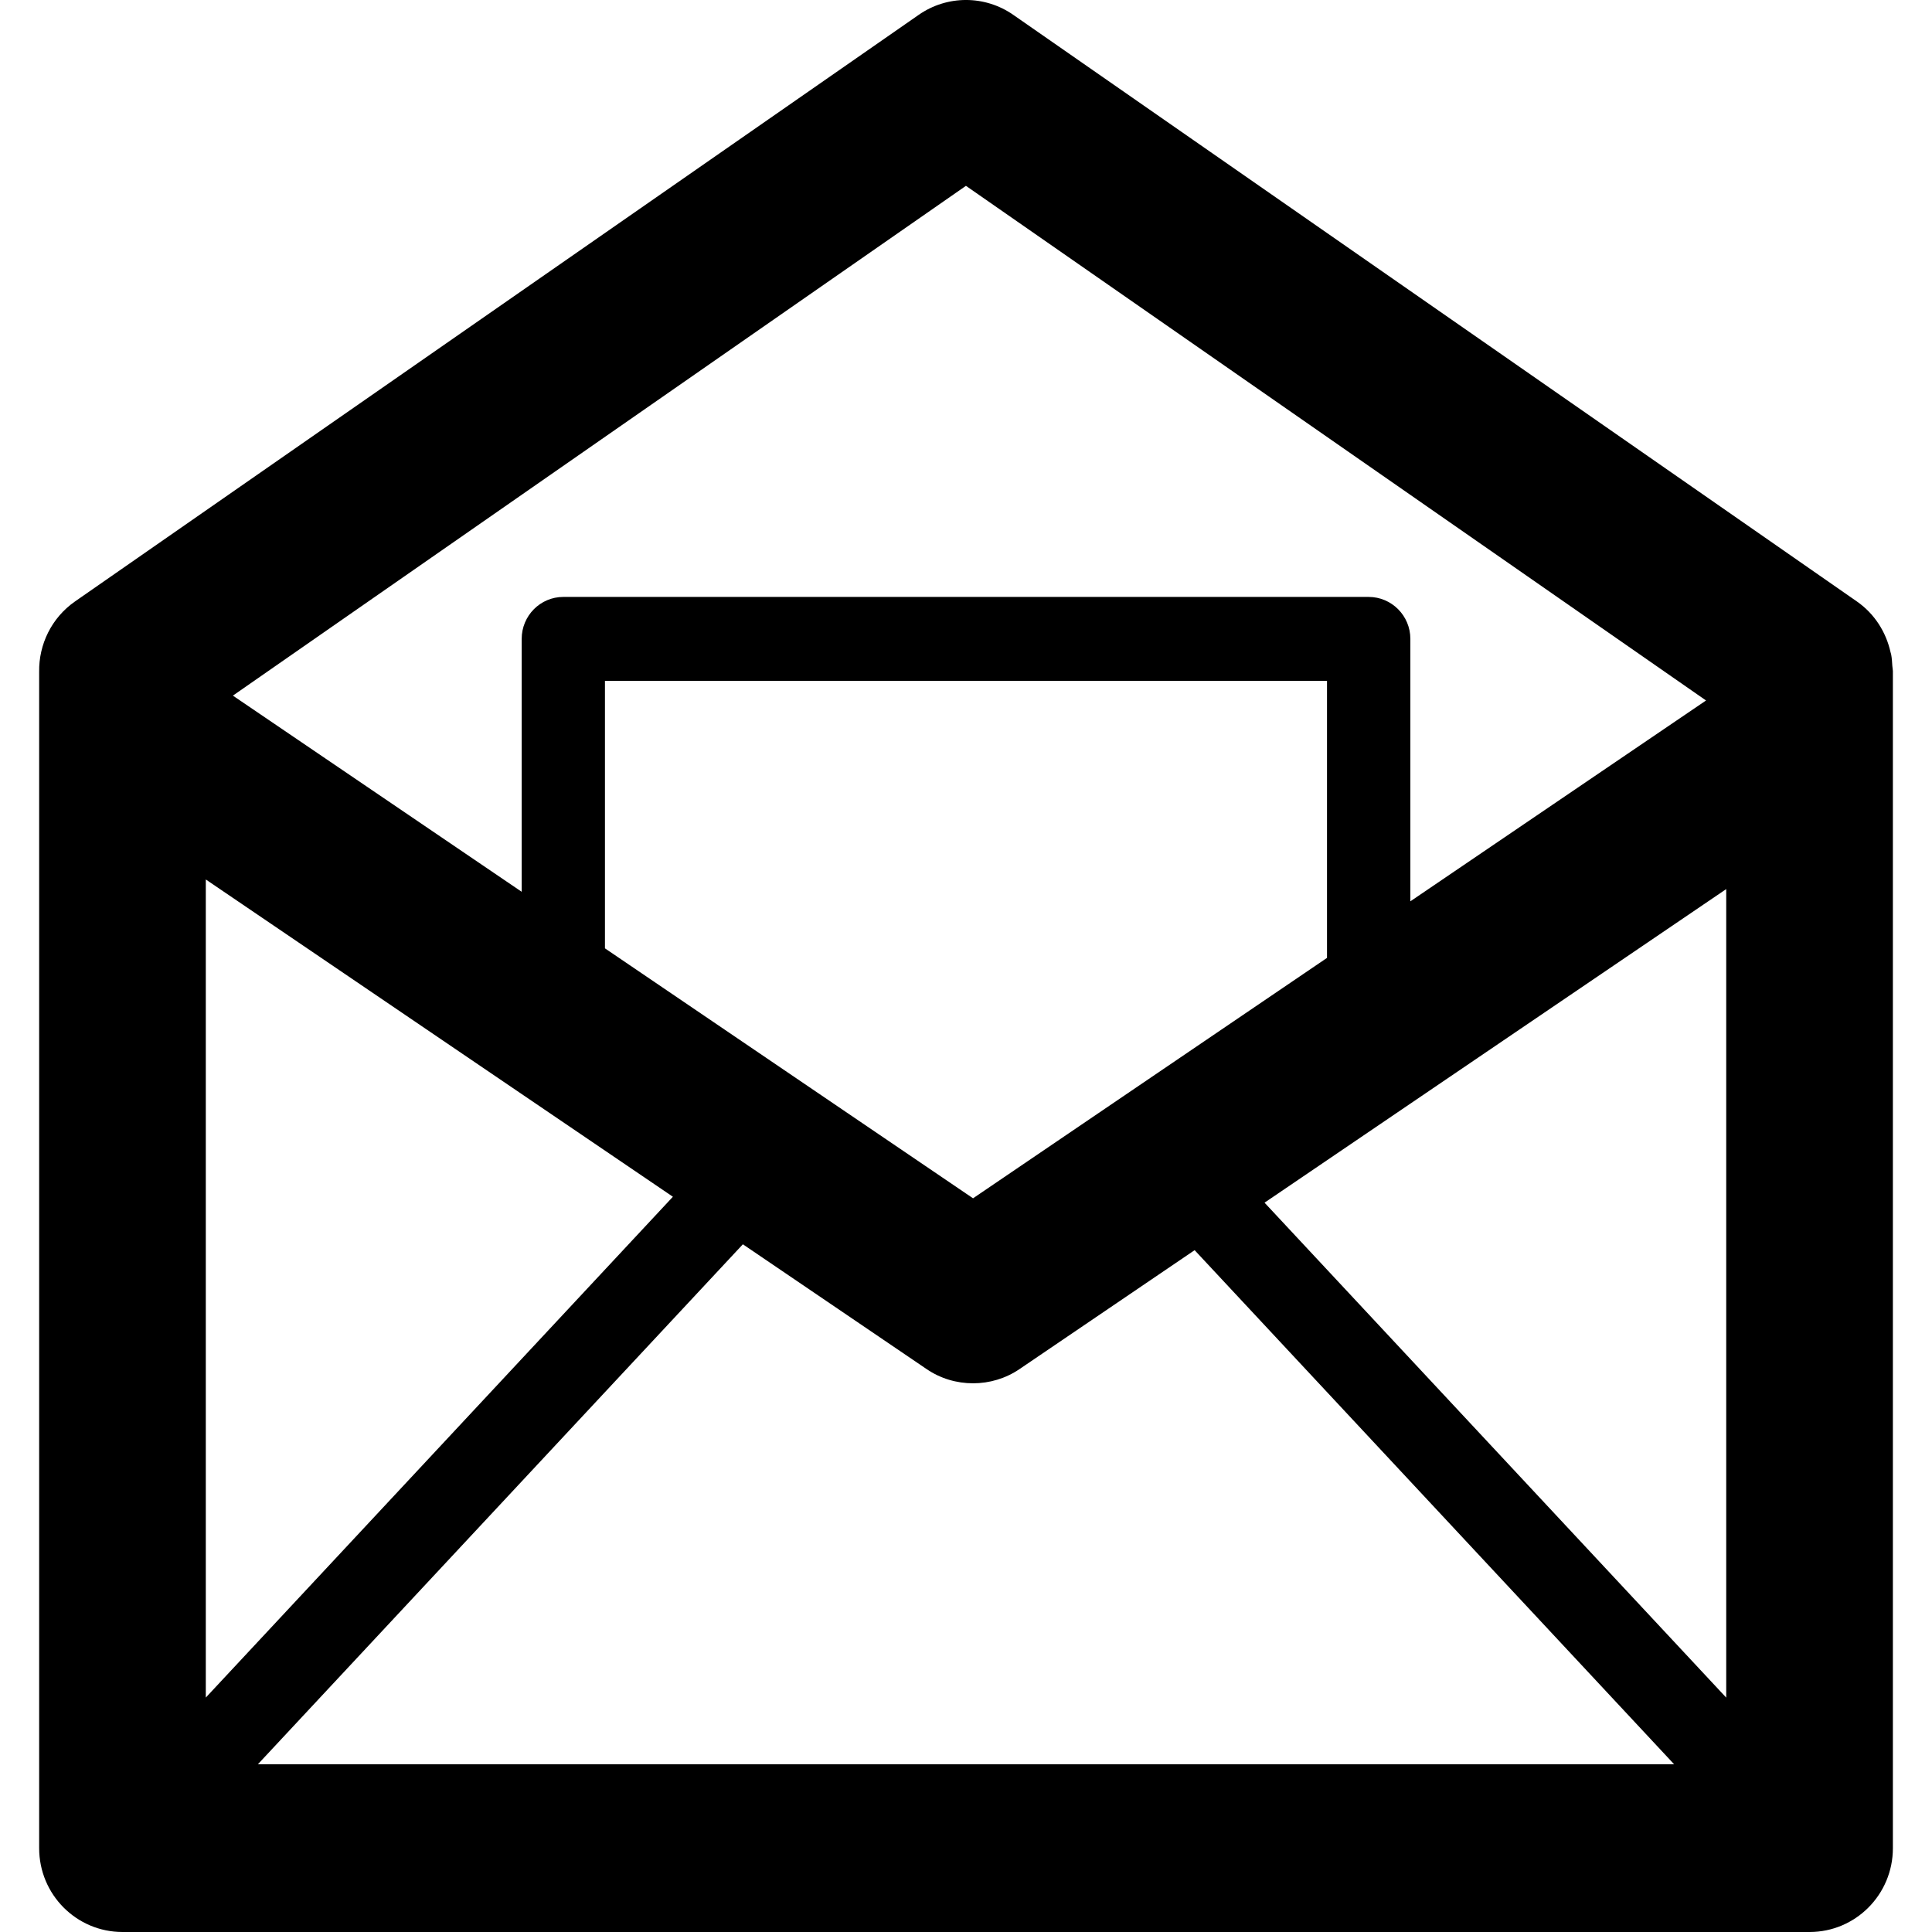 <svg version="1.1" id="Capa_1" xmlns="http://www.w3.org/2000/svg" xmlns:xlink="http://www.w3.org/1999/xlink" x="0px" y="0px" width="87.381px" height="87.381px" viewBox="0 0 87.381 87.381" style="enable-background:new 0 0 87.381 87.381;" xml:space="preserve">
    <g>
        <g id="Open_Message">
            <g>
                <path d="M85.587,30.121c-0.01-0.175-0.021-0.35-0.053-0.522c-0.009-0.037-0.022-0.071-0.03-0.108
				c-0.201-0.896-0.713-1.726-1.523-2.29L45.831,0.673c-1.288-0.898-2.994-0.898-4.282,0L3.396,27.2
				c-1.074,0.748-1.643,1.957-1.625,3.18v53.21c0,2.097,1.687,3.791,3.77,3.791h76.303c2.08,0,3.768-1.694,3.768-3.791V30.35
				C85.61,30.271,85.591,30.198,85.587,30.121z M9.308,39.777l21.126,14.35L9.308,76.778V39.777z M60.018,43.324L44.009,54.197
				L27.361,42.892V30.793h32.657V43.324z M33.599,56.277l8.305,5.641c0.636,0.435,1.368,0.646,2.106,0.646
				c0.735,0,1.471-0.213,2.106-0.646l7.915-5.375l21.685,23.25H11.665L33.599,56.277z M57.193,54.395l20.881-14.183v36.568
				L57.193,54.395z M43.688,8.405l33.473,23.277l-13.373,9.083V28.896c0-1.048-0.846-1.898-1.886-1.898H25.477
				c-1.04,0-1.882,0.851-1.882,1.898v11.438l-13.062-8.872L43.688,8.405z" />
            </g>
        </g>
    </g>
</svg>